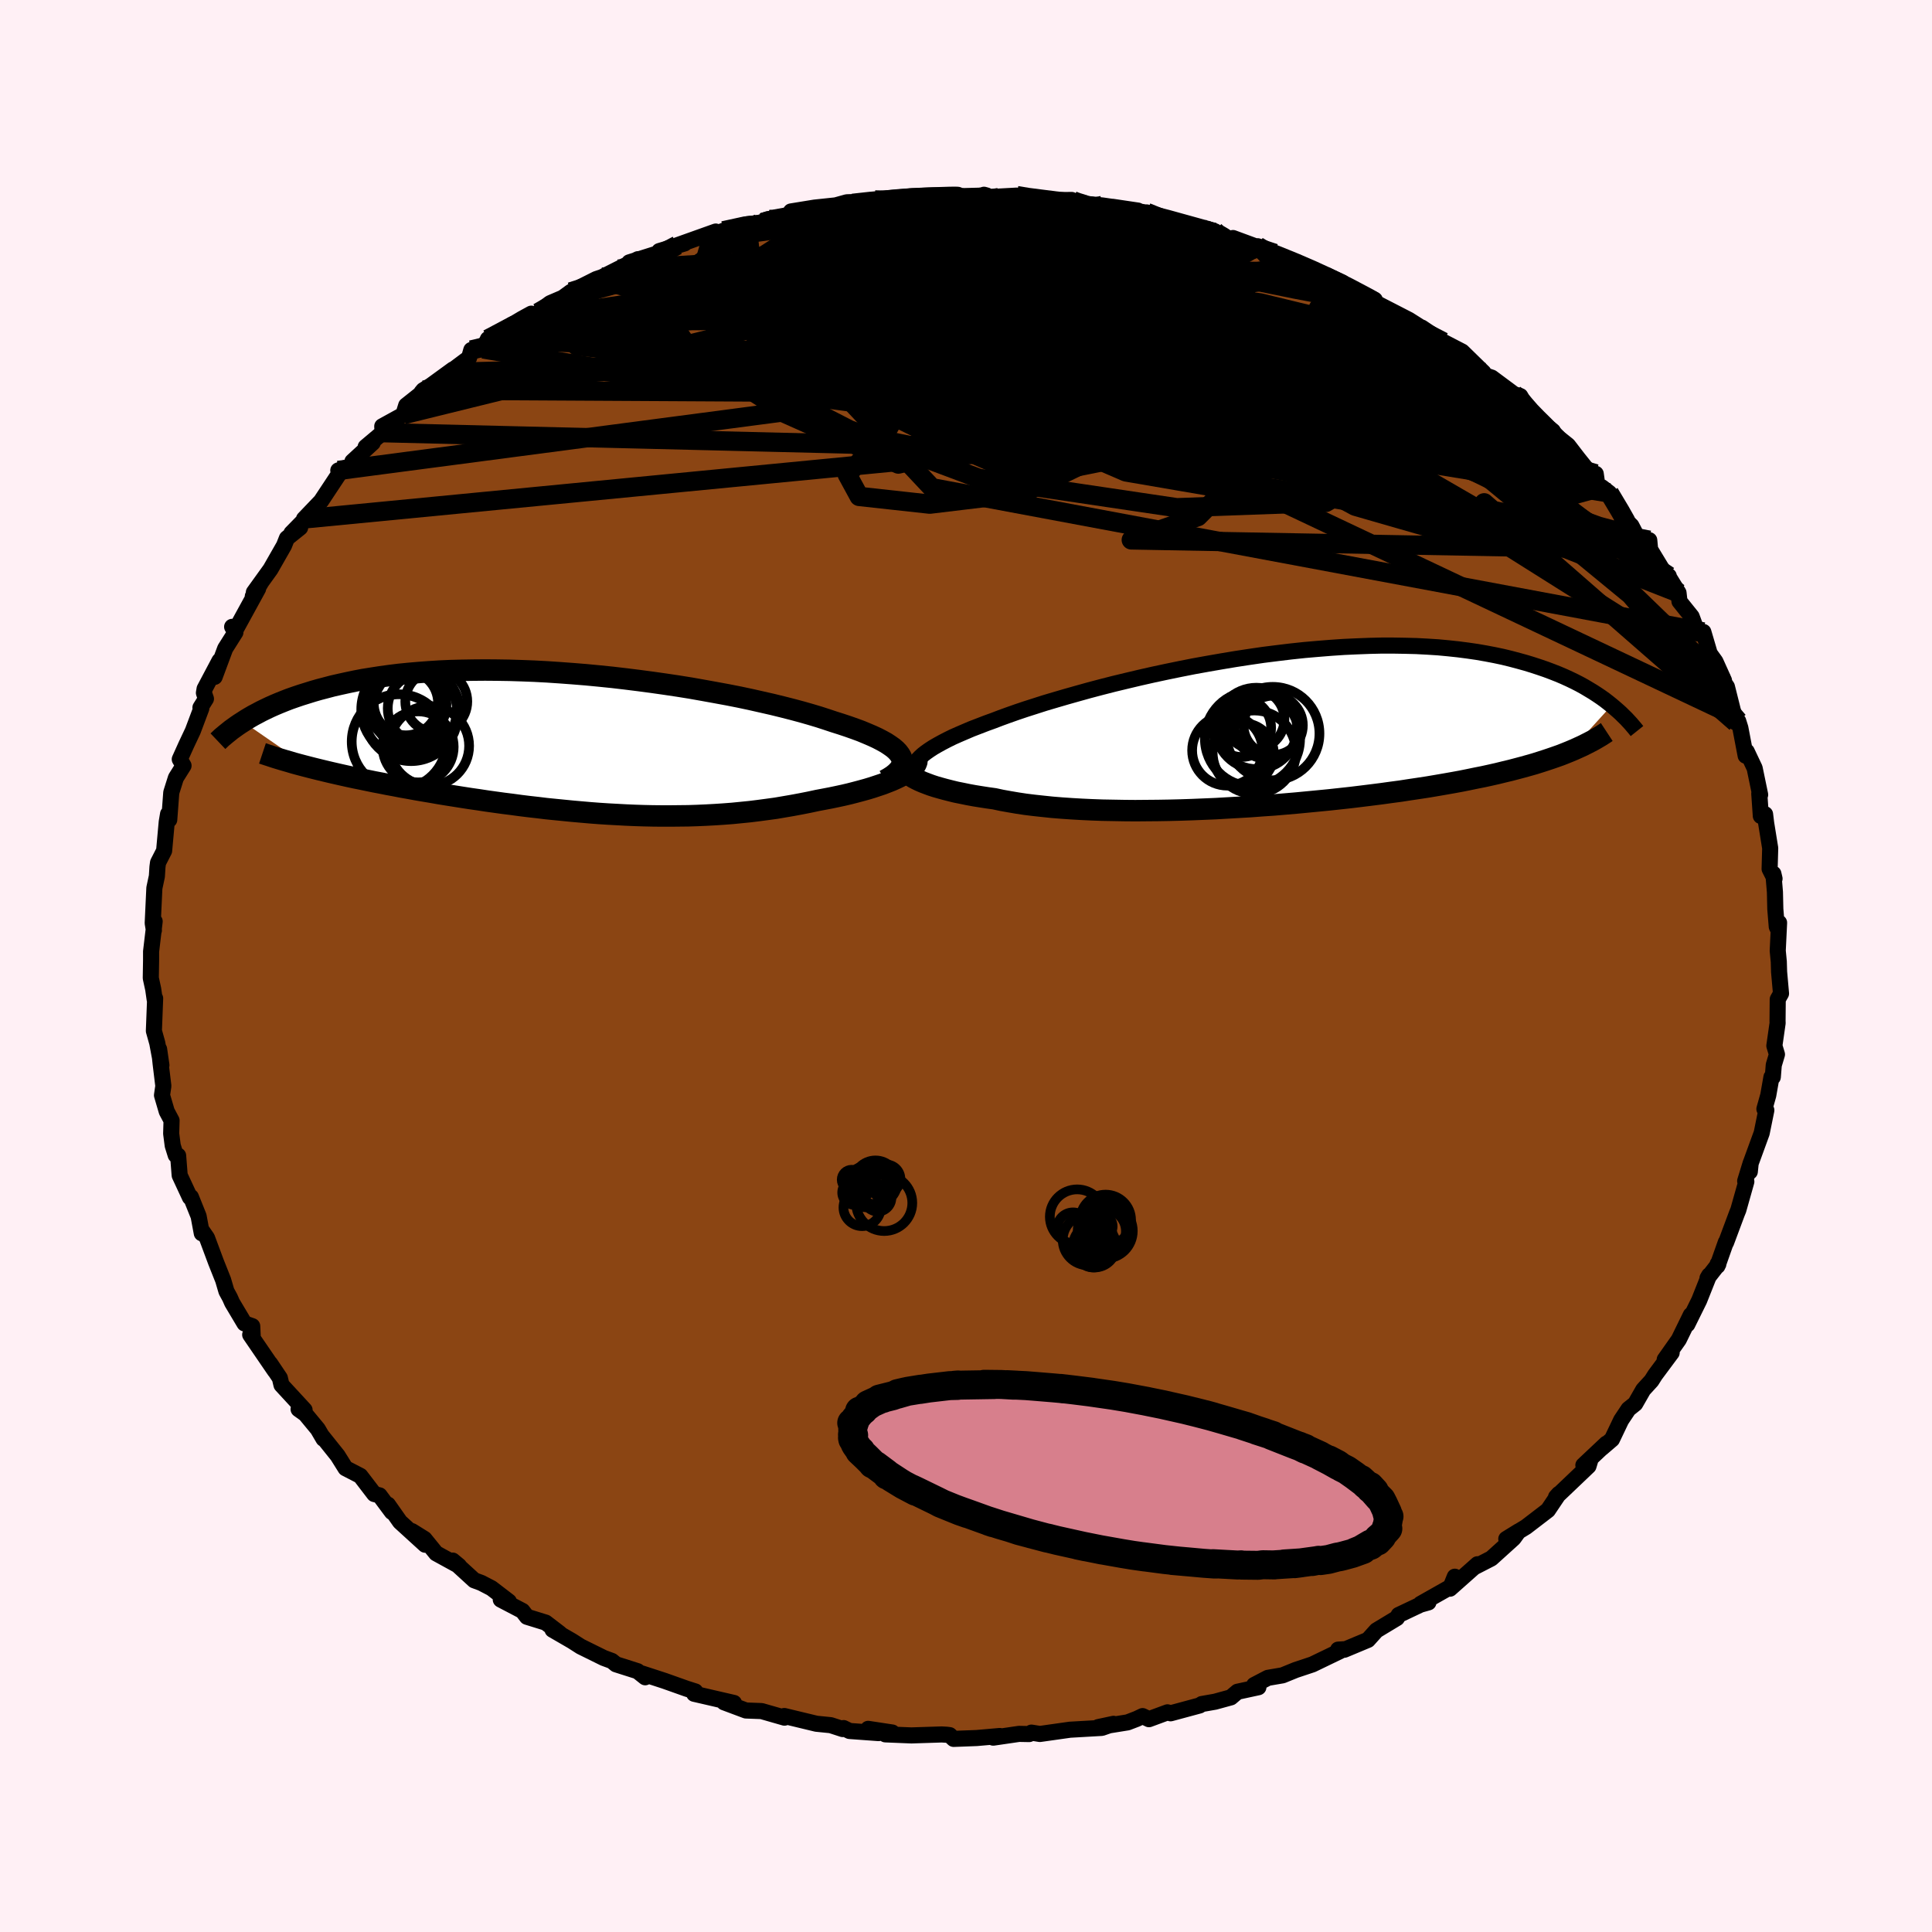 
  <svg viewBox="-100 -100 200 200" xmlns="http://www.w3.org/2000/svg" width="500" height="500" id="face-svg">
    <defs>
      <clipPath id="leftEyeClipPath">
        <polyline points="33.96,1.49 33.82,1.25 33.64,1.01 33.4,0.76 33.12,0.52 32.78,0.28 32.4,0.03 31.97,-0.21 31.49,-0.46 30.97,-0.7 30.41,-0.94 29.81,-1.19 29.16,-1.43 28.48,-1.67 27.76,-1.91 27,-2.15 26.25,-2.4 25.45,-2.66 24.58,-2.92 23.67,-3.18 22.7,-3.44 21.68,-3.7 20.62,-3.96 19.52,-4.21 18.37,-4.47 17.19,-4.72 15.97,-4.96 14.72,-5.19 13.45,-5.42 12.15,-5.65 10.84,-5.86 9.5,-6.06 8.16,-6.25 6.8,-6.43 5.44,-6.6 4.07,-6.76 2.7,-6.9 1.34,-7.03 -0.01,-7.14 -1.36,-7.24 -2.7,-7.33 -4.02,-7.4 -5.32,-7.45 -6.61,-7.49 -7.87,-7.51 -9.11,-7.52 -10.33,-7.51 -11.52,-7.49 -12.68,-7.46 -13.81,-7.41 -14.91,-7.34 -15.98,-7.26 -17.02,-7.17 -18.03,-7.07 -19,-6.95 -19.94,-6.82 -20.84,-6.68 -21.72,-6.54 -22.56,-6.38 -23.37,-6.21 -24.14,-6.04 -24.89,-5.87 -25.61,-5.68 -26.3,-5.5 -26.96,-5.31 -27.6,-5.11 -28.21,-4.92 -28.8,-4.72 -29.37,-4.52 -29.91,-4.31 -30.43,-4.1 -30.93,-3.89 -31.4,-3.68 -31.86,-3.46 -32.29,-3.25 -32.7,-3.03 -33.1,-2.82 -33.48,-2.6 -33.83,-2.39 -34.17,-2.17 -27.36,2.53 -26.81,2.67 -26.24,2.81 -25.66,2.95 -25.07,3.09 -24.46,3.23 -23.84,3.37 -23.21,3.51 -22.56,3.65 -21.91,3.78 -21.24,3.92 -20.56,4.06 -19.87,4.19 -19.17,4.33 -18.46,4.46 -17.74,4.6 -17,4.73 -16.24,4.87 -15.48,5 -14.7,5.13 -13.91,5.27 -13.11,5.4 -12.29,5.53 -11.47,5.66 -10.63,5.79 -9.79,5.91 -8.94,6.04 -8.08,6.16 -7.21,6.28 -6.33,6.39 -5.45,6.51 -4.56,6.62 -3.67,6.72 -2.77,6.83 -1.87,6.92 -0.96,7.01 -0.05,7.1 0.86,7.18 1.78,7.26 2.7,7.33 3.62,7.39 4.54,7.44 5.46,7.49 6.39,7.53 7.31,7.56 8.24,7.58 9.16,7.59 10.08,7.59 11.01,7.58 11.93,7.57 12.85,7.54 13.76,7.5 14.68,7.45 15.59,7.39 16.5,7.32 17.41,7.23 18.31,7.14 19.2,7.03 20.1,6.91 20.98,6.79 21.86,6.64 22.73,6.49 23.59,6.33 24.45,6.16 25.29,5.98 25.98,5.85 26.66,5.72 27.33,5.58 27.98,5.44 28.62,5.29 29.24,5.13 29.84,4.97 30.42,4.81 30.98,4.64 31.52,4.46 32.03,4.29 32.52,4.1 32.98,3.92 33.4,3.73 33.8,3.54" />
      </clipPath>
      <clipPath id="rightEyeClipPath">
        <polyline points="-36.53,3.17 -36.29,2.92 -36.02,2.67 -35.7,2.42 -35.33,2.16 -34.93,1.9 -34.48,1.64 -33.99,1.37 -33.47,1.1 -32.9,0.82 -32.29,0.55 -31.64,0.27 -30.96,-0.02 -30.23,-0.3 -29.48,-0.59 -28.68,-0.88 -27.95,-1.16 -27.15,-1.45 -26.3,-1.75 -25.38,-2.06 -24.41,-2.37 -23.38,-2.7 -22.3,-3.02 -21.17,-3.35 -20,-3.68 -18.78,-4.02 -17.53,-4.35 -16.24,-4.68 -14.91,-5 -13.56,-5.32 -12.19,-5.63 -10.79,-5.93 -9.38,-6.22 -7.96,-6.5 -6.52,-6.76 -5.08,-7.01 -3.64,-7.25 -2.2,-7.47 -0.76,-7.68 0.67,-7.86 2.08,-8.03 3.49,-8.18 4.87,-8.3 6.24,-8.41 7.58,-8.5 8.9,-8.56 10.2,-8.61 11.46,-8.64 12.7,-8.64 13.9,-8.62 15.07,-8.59 16.21,-8.53 17.31,-8.46 18.38,-8.36 19.41,-8.25 20.41,-8.12 21.37,-7.98 22.29,-7.82 23.18,-7.65 24.03,-7.47 24.85,-7.27 25.64,-7.06 26.4,-6.85 27.12,-6.63 27.82,-6.4 28.49,-6.17 29.13,-5.93 29.74,-5.69 30.33,-5.44 30.9,-5.18 31.44,-4.92 31.95,-4.66 32.44,-4.39 32.91,-4.11 33.36,-3.84 33.79,-3.56 34.19,-3.29 34.58,-3.01 34.94,-2.73 35.29,-2.45 30.95,2.32 30.48,2.51 30,2.7 29.49,2.88 28.97,3.06 28.43,3.24 27.87,3.42 27.3,3.6 26.7,3.77 26.09,3.94 25.45,4.11 24.8,4.28 24.13,4.44 23.44,4.61 22.73,4.77 22,4.93 21.24,5.08 20.47,5.24 19.67,5.4 18.85,5.55 18,5.7 17.13,5.85 16.24,6 15.32,6.14 14.38,6.28 13.41,6.43 12.43,6.56 11.42,6.7 10.39,6.83 9.34,6.96 8.27,7.09 7.17,7.21 6.07,7.33 4.94,7.44 3.8,7.55 2.65,7.66 1.48,7.76 0.3,7.86 -0.89,7.94 -2.08,8.03 -3.28,8.1 -4.49,8.17 -5.7,8.24 -6.9,8.29 -8.11,8.34 -9.31,8.38 -10.5,8.41 -11.69,8.43 -12.87,8.44 -14.03,8.45 -15.18,8.44 -16.31,8.42 -17.43,8.4 -18.52,8.36 -19.59,8.31 -20.63,8.25 -21.65,8.18 -22.63,8.1 -23.59,8 -24.51,7.9 -25.4,7.79 -26.26,7.66 -27.08,7.52 -27.86,7.38 -28.6,7.22 -29.32,7.12 -30.03,7.01 -30.71,6.9 -31.36,6.78 -31.99,6.65 -32.59,6.53 -33.16,6.39 -33.71,6.25 -34.22,6.11 -34.71,5.97 -35.17,5.82 -35.6,5.66 -35.99,5.51 -36.36,5.35 -36.69,5.19" />
      </clipPath>
      <filter id="fuzzy">
        <feTurbulence id="turbulence" baseFrequency="0.05" numOctaves="3" type="noise" result="noise" />
        <feDisplacementMap in="SourceGraphic" in2="noise" scale="2" />
      </filter>
      <linearGradient id="rainbowGradient" x1="0%" y1="0%" x2="100%" y2="0%">
        <stop offset="0%" style="stop-color: rgb(185, 55, 55); stop-opacity: 1" />
        <stop offset="50%" style="stop-color: rgb(0, 191, 255); stop-opacity: 1" />
        <stop offset="100%" style="stop-color: rgb(64, 224, 208); stop-opacity: 1" />
      </linearGradient>
    </defs>
    <rect x="-100" y="-100" width="100%" height="100%" fill="rgb(255, 240, 245)" />
    <polyline id="faceContour" points="84.14,-0.44 84.17,0.61 84.37,2.85 84.03,3.45 84.01,5.75 84.02,5.89 83.68,8.26 83.95,9.15 83.62,10.25 83.52,11.5 83.38,11.5 83.05,13.38 82.65,14.8 82.85,14.93 82.37,17.29 81.2,20.5 81.14,21.29 81.23,20.4 80.66,22.26 80.78,22.32 79.95,25.26 79.81,25.6 78.68,28.63 78.66,28.59 77.79,31.05 77.81,30.84 77.88,30.87 76.76,32.31 76.93,32.02 75.9,34.61 74.67,37.1 75.03,36.13 73.79,38.67 72.33,40.74 73.05,40.03 71.34,42.33 70.96,42.93 70.11,43.86 69.28,45.31 68.58,45.87 67.82,47.01 66.87,49 65.82,49.9 66.29,49.44 63.91,51.68 64.66,51.04 64.44,51.77 61.88,54.21 61.08,54.97 61.37,54.65 60.24,56.33 57.97,58.07 55.93,59.31 57.21,58.52 56.68,59.25 54.38,61.33 52.63,62.23 52.95,61.93 50.1,64.46 50.6,63.22 50.19,64.26 47.06,66.03 47.87,65.88 47.05,66.11 44.79,67.18 44.61,67.5 42.49,68.78 41.61,69.76 39.17,70.78 39.13,70.73 38.52,70.77 38.74,70.91 35.86,72.3 34.12,72.88 32.77,73.43 31.25,73.69 29.83,74.43 30.27,74.66 28.1,75.13 27.42,75.71 25.78,76.16 24.41,76.4 24.18,76.55 21.18,77.36 20.86,77.26 18.94,77.97 18.28,77.65 17.67,77.94 16.73,78.3 13.68,78.79 15.27,78.45 14.06,78.87 10.76,79.06 7.65,79.5 6.77,79.36 6.54,79.51 5.49,79.49 2.82,79.88 3.5,79.71 1.1,79.92 -1.28,80.01 -1.69,79.62 -1.99,79.58 -2.52,79.55 -5.65,79.65 -8.35,79.54 -7.63,79.35 -10.13,78.97 -9.05,79.41 -12.06,79.19 -12.67,78.89 -12.77,78.99 -14,78.59 -15.49,78.44 -18.81,77.64 -18.79,77.81 -21.16,77.13 -22.78,77.07 -25.05,76.22 -24.72,76.18 -24.02,76.29 -28.14,75.34 -28.02,75.1 -28.93,74.81 -31.21,74 -33.54,73.24 -33.21,73.63 -34,73 -36.23,72.29 -36.66,71.94 -37.5,71.63 -39.89,70.45 -40.78,69.88 -42.8,68.71 -42.06,69.08 -43.51,67.97 -45.45,67.37 -45.92,66.76 -48.16,65.59 -47.32,65.79 -49.12,64.41 -50.18,63.86 -50.91,63.59 -53.14,61.55 -52.48,62.1 -54.85,60.8 -56.06,59.31 -57.36,58.5 -55.99,59.91 -58.59,57.54 -59.84,55.76 -59.43,56.52 -60.71,54.8 -61.26,54.66 -62.7,52.78 -64.23,51.99 -65.05,50.68 -66.69,48.63 -66.51,48.95 -67.1,47.94 -68.39,46.38 -69.09,45.88 -68.47,45.96 -70.86,43.37 -71.03,42.65 -72.03,41.16 -71.55,41.9 -74.1,38.17 -73.84,38.34 -73.89,37.28 -74.69,37 -75.97,34.85 -76.2,34.33 -76.56,33.67 -76.9,32.51 -77.64,30.65 -78.57,28.15 -79.04,27.47 -79.11,27.67 -79.44,25.9 -80.24,23.91 -80.34,23.95 -81.4,21.67 -81.56,19.63 -81.81,19.58 -82.12,18.59 -82.28,17.35 -82.24,15.99 -82.74,15.05 -83.23,13.38 -83.09,12.42 -83.37,10.12 -83.53,8.61 -83.29,10.27 -83.72,7.97 -84.07,6.72 -83.94,3.35 -83.99,3.45 -84.14,2.4 -84.39,1.25 -84.36,-0.6 -84.36,-1.5 -83.99,-4.62 -84.16,-4.71 -84.07,-3.69 -84.19,-4.44 -84.02,-8.07 -83.76,-9.29 -83.7,-10.25 -83.64,-10.7 -83.01,-11.93 -82.74,-14.91 -82.6,-15.74 -82.48,-15.14 -82.27,-17.96 -81.79,-19.48 -81,-20.74 -81.39,-21.4 -80.71,-22.91 -80.04,-24.33 -79.16,-26.67 -79.25,-26.75 -78.68,-27.66 -78.89,-28.27 -78.82,-28.69 -77.28,-31.6 -77.78,-29.93 -76.69,-32.86 -75.63,-34.54 -75.97,-35.11 -75.51,-34.99 -73.28,-39.06 -73.83,-38.27 -73,-39.66 -73.72,-38.68 -72,-41.07 -70.6,-43.52 -70.3,-44.28 -68.93,-45.38 -69.83,-44.81 -68.44,-46.23 -68.53,-46.28 -66.77,-48.12 -64.87,-50.99 -64.98,-51.3 -63.49,-51.82 -63.52,-52.23 -61.41,-54.17 -62.15,-53.73 -60.39,-55.21 -60.43,-55.87 -58.25,-57.07 -57.95,-58.03 -55.23,-60.19 -56.18,-59.61 -56.37,-59.38 -53.1,-61.76 -53.46,-61.45 -51.44,-62.96 -51.21,-63.77 -49.98,-63.88 -49.49,-64.9 -45.95,-67.01 -45,-67.53 -45.61,-66.92 -44.28,-67.64 -43.06,-68.61 -41.73,-69.18 -40.91,-69.78 -38.27,-71.11 -37.67,-71.31 -36.03,-72.14 -33.96,-73.17 -34.61,-72.36 -34.86,-72.84 -31.79,-73.81 -31.75,-74.01 -29.13,-74.8 -29.89,-74.61 -25.91,-76.03 -26.39,-75.59 -25.11,-76.11 -22.68,-76.79 -21.04,-76.96 -20.35,-77.27 -21.33,-76.95 -18.19,-77.74 -18.12,-78.11 -15.66,-78.51 -13.48,-78.74 -12.33,-79.06 -10.2,-79.13 -11.72,-78.95 -9.42,-79.3 -9.35,-79.03 -5.92,-79.66 -5.41,-79.66 -4.73,-79.47 -1.77,-79.78 -0.82,-79.67 -0.25,-79.7 2.15,-79.76 1.86,-79.84 2.29,-79.59 5.25,-79.75 6.21,-79.62 7.09,-79.27 10.94,-79.3 10.71,-79.29 12.25,-78.91 12.16,-78.92 14.12,-78.73 17.8,-78.2 15.18,-78.59 19.09,-77.91 18.7,-78.01 18.77,-77.89 22.95,-76.75 25.1,-76.25 25.76,-76.06 25.73,-75.94 27.12,-75.18 27.64,-75.36 31.95,-73.77 30.19,-74.51 30.17,-74.32 32.29,-73.55 34.76,-72.63 35.4,-72.29 38.05,-71.1 38.95,-70.76 37.4,-71.48 39.61,-70.03 42.32,-68.96 41.54,-69.22 42.78,-68.47 45.85,-66.89 46.97,-66.18 48.56,-65.16 47.18,-66.09 50.5,-63.77 49.41,-64.61 51.36,-63.6 53.57,-61.44 53.44,-61.24 54.42,-60.91 56.75,-59.18 57.38,-59 57.99,-57.79 57.21,-58.2 60.75,-55.38 59.42,-56.23 60.18,-55.61 62.32,-53.9 63.35,-52.56 64.57,-51.04 65.19,-50.95 65.38,-49.62 65.81,-49.57 66.59,-48.97 68.22,-46.22 68.88,-45.58 69.54,-44.31 70.73,-44.08 70.82,-43.12 72.27,-40.73 72.75,-40.37 72.67,-40.4 73.76,-38.63 73.86,-37.74 75.12,-36.17 75.76,-34.42 76.33,-34.58 76.99,-32.34 77.58,-31.52 78.47,-29.55 78.39,-29.45 78.77,-28.91 79.7,-25.2 79.5,-25.93 79.94,-25.35 80.16,-24.65 80.71,-21.77 80.82,-22.21 81.64,-20.48 82.21,-17.73 82.12,-17.85 82.28,-15.53 82.72,-15.71 82.83,-14.8 83.25,-12.2 83.19,-10.05 83.7,-9.04 83.58,-9.55 83.74,-7.65 83.78,-5.9 83.93,-4.07 84,-3.92 84.17,-4.48 84.03,-1.58 84.14,-0.44 84.17,0.61" fill="rgb(139, 69, 19)" stroke="black" stroke-width="1.667" stroke-linejoin="round" filter="url(#fuzzy)" />
    <g transform="translate(31.55 -24.53)">
      <polyline id="rightCountour" points="-36.53,3.17 -36.29,2.92 -36.02,2.67 -35.7,2.42 -35.33,2.16 -34.93,1.9 -34.48,1.64 -33.99,1.37 -33.47,1.1 -32.9,0.82 -32.29,0.55 -31.64,0.27 -30.96,-0.02 -30.23,-0.3 -29.48,-0.59 -28.68,-0.88 -27.95,-1.16 -27.15,-1.45 -26.3,-1.75 -25.38,-2.06 -24.41,-2.37 -23.38,-2.7 -22.3,-3.02 -21.17,-3.35 -20,-3.68 -18.78,-4.02 -17.53,-4.35 -16.24,-4.68 -14.91,-5 -13.56,-5.32 -12.19,-5.63 -10.79,-5.93 -9.38,-6.22 -7.96,-6.5 -6.52,-6.76 -5.08,-7.01 -3.64,-7.25 -2.2,-7.47 -0.76,-7.68 0.67,-7.86 2.08,-8.03 3.49,-8.18 4.87,-8.3 6.24,-8.41 7.58,-8.5 8.9,-8.56 10.2,-8.61 11.46,-8.64 12.7,-8.64 13.9,-8.62 15.07,-8.59 16.21,-8.53 17.31,-8.46 18.38,-8.36 19.41,-8.25 20.41,-8.12 21.37,-7.98 22.29,-7.82 23.18,-7.65 24.03,-7.47 24.85,-7.27 25.64,-7.06 26.4,-6.85 27.12,-6.63 27.82,-6.4 28.49,-6.17 29.13,-5.93 29.74,-5.69 30.33,-5.44 30.9,-5.18 31.44,-4.92 31.95,-4.66 32.44,-4.39 32.91,-4.11 33.36,-3.84 33.79,-3.56 34.19,-3.29 34.58,-3.01 34.94,-2.73 35.29,-2.45 30.95,2.32 30.48,2.51 30,2.7 29.49,2.88 28.97,3.06 28.43,3.24 27.87,3.42 27.3,3.6 26.7,3.77 26.09,3.94 25.45,4.11 24.8,4.28 24.13,4.44 23.44,4.61 22.73,4.77 22,4.93 21.24,5.08 20.47,5.24 19.67,5.4 18.85,5.55 18,5.7 17.13,5.85 16.24,6 15.32,6.14 14.38,6.28 13.41,6.43 12.43,6.56 11.42,6.7 10.39,6.83 9.34,6.96 8.27,7.09 7.17,7.21 6.07,7.33 4.94,7.44 3.8,7.55 2.65,7.66 1.48,7.76 0.3,7.86 -0.89,7.94 -2.08,8.03 -3.28,8.1 -4.49,8.17 -5.7,8.24 -6.9,8.29 -8.11,8.34 -9.31,8.38 -10.5,8.41 -11.69,8.43 -12.87,8.44 -14.03,8.45 -15.18,8.44 -16.31,8.42 -17.43,8.4 -18.52,8.36 -19.59,8.31 -20.63,8.25 -21.65,8.18 -22.63,8.1 -23.59,8 -24.51,7.9 -25.4,7.79 -26.26,7.66 -27.08,7.52 -27.86,7.38 -28.6,7.22 -29.32,7.12 -30.03,7.01 -30.71,6.9 -31.36,6.78 -31.99,6.65 -32.59,6.53 -33.16,6.39 -33.71,6.25 -34.22,6.11 -34.71,5.97 -35.17,5.82 -35.6,5.66 -35.99,5.51 -36.36,5.35 -36.69,5.19" fill="white" stroke="white" stroke-width="0" stroke-linejoin="round" filter="url(#fuzzy)" />
    </g>
    <g transform="translate(-40.67 -23.12)">
      <polyline id="leftCountour" points="33.96,1.49 33.82,1.25 33.64,1.01 33.4,0.76 33.12,0.52 32.78,0.28 32.4,0.03 31.97,-0.21 31.49,-0.46 30.97,-0.7 30.41,-0.94 29.81,-1.19 29.16,-1.43 28.48,-1.67 27.76,-1.91 27,-2.15 26.25,-2.4 25.45,-2.66 24.58,-2.92 23.67,-3.18 22.7,-3.44 21.68,-3.7 20.62,-3.96 19.52,-4.21 18.37,-4.47 17.19,-4.72 15.97,-4.96 14.72,-5.19 13.45,-5.42 12.15,-5.65 10.84,-5.86 9.5,-6.06 8.16,-6.25 6.8,-6.43 5.44,-6.6 4.07,-6.76 2.7,-6.9 1.34,-7.03 -0.01,-7.14 -1.36,-7.24 -2.7,-7.33 -4.02,-7.4 -5.32,-7.45 -6.61,-7.49 -7.87,-7.51 -9.11,-7.52 -10.33,-7.51 -11.52,-7.49 -12.68,-7.46 -13.81,-7.41 -14.91,-7.34 -15.98,-7.26 -17.02,-7.17 -18.03,-7.07 -19,-6.95 -19.94,-6.82 -20.84,-6.68 -21.72,-6.54 -22.56,-6.38 -23.37,-6.21 -24.14,-6.04 -24.89,-5.87 -25.61,-5.68 -26.3,-5.5 -26.96,-5.31 -27.6,-5.11 -28.21,-4.92 -28.8,-4.72 -29.37,-4.52 -29.91,-4.31 -30.43,-4.1 -30.93,-3.89 -31.4,-3.68 -31.86,-3.46 -32.29,-3.25 -32.7,-3.03 -33.1,-2.82 -33.48,-2.6 -33.83,-2.39 -34.17,-2.17 -27.36,2.53 -26.81,2.67 -26.24,2.81 -25.66,2.95 -25.07,3.09 -24.46,3.23 -23.84,3.37 -23.21,3.51 -22.56,3.65 -21.91,3.78 -21.24,3.92 -20.56,4.06 -19.87,4.19 -19.17,4.33 -18.46,4.46 -17.74,4.6 -17,4.73 -16.24,4.87 -15.48,5 -14.7,5.13 -13.91,5.27 -13.11,5.4 -12.29,5.53 -11.47,5.66 -10.63,5.79 -9.79,5.91 -8.94,6.04 -8.08,6.16 -7.21,6.28 -6.33,6.39 -5.45,6.51 -4.56,6.62 -3.67,6.72 -2.77,6.83 -1.87,6.92 -0.96,7.01 -0.05,7.1 0.86,7.18 1.78,7.26 2.7,7.33 3.62,7.39 4.54,7.44 5.46,7.49 6.39,7.53 7.31,7.56 8.24,7.58 9.16,7.59 10.08,7.59 11.01,7.58 11.93,7.57 12.85,7.54 13.76,7.5 14.68,7.45 15.59,7.39 16.5,7.32 17.41,7.23 18.31,7.14 19.2,7.03 20.1,6.91 20.98,6.79 21.86,6.64 22.73,6.49 23.59,6.33 24.45,6.16 25.29,5.98 25.98,5.85 26.66,5.72 27.33,5.58 27.98,5.44 28.62,5.29 29.24,5.13 29.84,4.97 30.42,4.81 30.98,4.64 31.52,4.46 32.03,4.29 32.52,4.1 32.98,3.92 33.4,3.73 33.8,3.54" fill="white" stroke="white" stroke-width="0" stroke-linejoin="round" filter="url(#fuzzy)" />
    </g>
    <g transform="translate(31.55 -24.53)">
      <polyline id="rightUpper" points="-36.64,5.55 -36.8,5.31 -36.93,5.08 -37.02,4.84 -37.07,4.61 -37.08,4.37 -37.05,4.13 -36.99,3.9 -36.88,3.66 -36.72,3.41 -36.53,3.17 -36.29,2.92 -36.02,2.67 -35.7,2.42 -35.33,2.16 -34.93,1.9 -34.48,1.64 -33.99,1.37 -33.47,1.1 -32.9,0.82 -32.29,0.55 -31.64,0.27 -30.96,-0.02 -30.23,-0.3 -29.48,-0.59 -28.68,-0.88 -27.95,-1.16 -27.15,-1.45 -26.3,-1.75 -25.38,-2.06 -24.41,-2.37 -23.38,-2.7 -22.3,-3.02 -21.17,-3.35 -20,-3.68 -18.78,-4.02 -17.53,-4.35 -16.24,-4.68 -14.91,-5 -13.56,-5.32 -12.19,-5.63 -10.79,-5.93 -9.38,-6.22 -7.96,-6.5 -6.52,-6.76 -5.08,-7.01 -3.64,-7.25 -2.2,-7.47 -0.76,-7.68 0.67,-7.86 2.08,-8.03 3.49,-8.18 4.87,-8.3 6.24,-8.41 7.58,-8.5 8.9,-8.56 10.2,-8.61 11.46,-8.64 12.7,-8.64 13.9,-8.62 15.07,-8.59 16.21,-8.53 17.31,-8.46 18.38,-8.36 19.41,-8.25 20.41,-8.12 21.37,-7.98 22.29,-7.82 23.18,-7.65 24.03,-7.47 24.85,-7.27 25.64,-7.06 26.4,-6.85 27.12,-6.63 27.82,-6.4 28.49,-6.17 29.13,-5.93 29.74,-5.69 30.33,-5.44 30.9,-5.18 31.44,-4.92 31.95,-4.66 32.44,-4.39 32.91,-4.11 33.36,-3.84 33.79,-3.56 34.19,-3.29 34.58,-3.01 34.94,-2.73 35.29,-2.45 35.62,-2.17 35.93,-1.9 36.23,-1.63 36.51,-1.35 36.78,-1.09 37.03,-0.82 37.27,-0.56 37.49,-0.3 37.71,-0.04 37.91,0.21" fill="none" stroke="black" stroke-width="1.667" stroke-linejoin="round" filter="url(#fuzzy)" />
      <polyline id="rightLower" points="-38.17,3.6 -38.17,3.75 -38.15,3.9 -38.08,4.05 -37.98,4.21 -37.85,4.37 -37.69,4.54 -37.49,4.7 -37.25,4.86 -36.99,5.03 -36.69,5.19 -36.36,5.35 -35.99,5.51 -35.6,5.66 -35.17,5.82 -34.71,5.97 -34.22,6.11 -33.71,6.25 -33.16,6.39 -32.59,6.53 -31.99,6.65 -31.36,6.78 -30.71,6.9 -30.03,7.01 -29.32,7.12 -28.6,7.22 -27.86,7.38 -27.08,7.52 -26.26,7.66 -25.4,7.79 -24.51,7.9 -23.59,8 -22.63,8.1 -21.65,8.18 -20.63,8.25 -19.59,8.31 -18.52,8.36 -17.43,8.4 -16.31,8.42 -15.18,8.44 -14.03,8.45 -12.87,8.44 -11.69,8.43 -10.5,8.41 -9.31,8.38 -8.11,8.34 -6.9,8.29 -5.7,8.24 -4.49,8.17 -3.28,8.1 -2.08,8.03 -0.89,7.94 0.3,7.86 1.48,7.76 2.65,7.66 3.8,7.55 4.94,7.44 6.07,7.33 7.17,7.21 8.27,7.09 9.34,6.96 10.39,6.83 11.42,6.7 12.43,6.56 13.41,6.43 14.38,6.28 15.32,6.14 16.24,6 17.13,5.85 18,5.7 18.85,5.55 19.67,5.4 20.47,5.24 21.24,5.08 22,4.93 22.73,4.77 23.44,4.61 24.13,4.44 24.8,4.28 25.45,4.11 26.09,3.94 26.7,3.77 27.3,3.6 27.87,3.42 28.43,3.24 28.97,3.06 29.49,2.88 30,2.7 30.48,2.51 30.95,2.32 31.4,2.13 31.84,1.93 32.26,1.74 32.66,1.54 33.05,1.34 33.43,1.14 33.79,0.93 34.13,0.73 34.46,0.52 34.78,0.31" fill="none" stroke="black" stroke-width="2.222" stroke-linejoin="round" filter="url(#fuzzy)" />
      <circle r="3.646" cx="-4.494" cy="2.213" stroke="black" fill="none" stroke-width="1.0" filter="url(#fuzzy)" clip-path="url(#rightEyeClipPath)" /><circle r="3.47" cx="-0.304" cy="-0.367" stroke="black" fill="none" stroke-width="1.0" filter="url(#fuzzy)" clip-path="url(#rightEyeClipPath)" /><circle r="4.926" cx="-1.894" cy="1.008" stroke="black" fill="none" stroke-width="1.0" filter="url(#fuzzy)" clip-path="url(#rightEyeClipPath)" /><circle r="3.07" cx="0.251" cy="-0.387" stroke="black" fill="none" stroke-width="1.0" filter="url(#fuzzy)" clip-path="url(#rightEyeClipPath)" /><circle r="4.212" cx="-1.484" cy="-0.067" stroke="black" fill="none" stroke-width="1.0" filter="url(#fuzzy)" clip-path="url(#rightEyeClipPath)" /><circle r="3.19" cx="-2.869" cy="2.588" stroke="black" fill="none" stroke-width="1.0" filter="url(#fuzzy)" clip-path="url(#rightEyeClipPath)" /><circle r="4.834" cx="0.206" cy="0.468" stroke="black" fill="none" stroke-width="1.0" filter="url(#fuzzy)" clip-path="url(#rightEyeClipPath)" /><circle r="4.314" cx="-1.704" cy="2.393" stroke="black" fill="none" stroke-width="1.0" filter="url(#fuzzy)" clip-path="url(#rightEyeClipPath)" /><circle r="3.102" cx="-1.689" cy="-1.012" stroke="black" fill="none" stroke-width="1.0" filter="url(#fuzzy)" clip-path="url(#rightEyeClipPath)" /><circle r="3.03" cx="-2.994" cy="-0.137" stroke="black" fill="none" stroke-width="1.0" filter="url(#fuzzy)" clip-path="url(#rightEyeClipPath)" />
      </g>
    <g transform="translate(-40.67 -23.12)">
      <polyline id="leftUpper" points="32.28,3.9 32.7,3.66 33.07,3.42 33.37,3.18 33.62,2.94 33.82,2.7 33.96,2.46 34.04,2.22 34.06,1.98 34.04,1.73 33.96,1.49 33.82,1.25 33.64,1.01 33.4,0.76 33.12,0.52 32.78,0.28 32.4,0.03 31.97,-0.21 31.49,-0.46 30.97,-0.7 30.41,-0.94 29.81,-1.19 29.16,-1.43 28.48,-1.67 27.76,-1.91 27,-2.15 26.25,-2.4 25.45,-2.66 24.58,-2.92 23.67,-3.18 22.7,-3.44 21.68,-3.7 20.62,-3.96 19.52,-4.21 18.37,-4.47 17.19,-4.72 15.97,-4.96 14.72,-5.19 13.45,-5.42 12.15,-5.65 10.84,-5.86 9.5,-6.06 8.16,-6.25 6.8,-6.43 5.44,-6.6 4.07,-6.76 2.7,-6.9 1.34,-7.03 -0.01,-7.14 -1.36,-7.24 -2.7,-7.33 -4.02,-7.4 -5.32,-7.45 -6.61,-7.49 -7.87,-7.51 -9.11,-7.52 -10.33,-7.51 -11.52,-7.49 -12.68,-7.46 -13.81,-7.41 -14.91,-7.34 -15.98,-7.26 -17.02,-7.17 -18.03,-7.07 -19,-6.95 -19.94,-6.82 -20.84,-6.68 -21.72,-6.54 -22.56,-6.38 -23.37,-6.21 -24.14,-6.04 -24.89,-5.87 -25.61,-5.68 -26.3,-5.5 -26.96,-5.31 -27.6,-5.11 -28.21,-4.92 -28.8,-4.72 -29.37,-4.52 -29.91,-4.31 -30.43,-4.1 -30.93,-3.89 -31.4,-3.68 -31.86,-3.46 -32.29,-3.25 -32.7,-3.03 -33.1,-2.82 -33.48,-2.6 -33.83,-2.39 -34.17,-2.17 -34.5,-1.96 -34.81,-1.75 -35.1,-1.54 -35.38,-1.34 -35.64,-1.13 -35.89,-0.93 -36.13,-0.73 -36.36,-0.54 -36.57,-0.34 -36.77,-0.15" fill="none" stroke="black" stroke-width="2.222" stroke-linejoin="round" filter="url(#fuzzy)" />
      <polyline id="leftLower" points="35.54,1.62 35.59,1.81 35.58,1.99 35.51,2.18 35.4,2.38 35.24,2.57 35.03,2.76 34.78,2.96 34.49,3.15 34.16,3.35 33.8,3.54 33.4,3.73 32.98,3.92 32.52,4.1 32.03,4.29 31.52,4.46 30.98,4.64 30.42,4.81 29.84,4.97 29.24,5.13 28.62,5.29 27.98,5.44 27.33,5.58 26.66,5.72 25.98,5.85 25.29,5.98 24.45,6.16 23.59,6.33 22.73,6.49 21.86,6.64 20.98,6.79 20.1,6.91 19.2,7.03 18.31,7.14 17.41,7.23 16.5,7.32 15.59,7.39 14.68,7.45 13.76,7.5 12.85,7.54 11.93,7.57 11.01,7.58 10.08,7.59 9.16,7.59 8.24,7.58 7.31,7.56 6.39,7.53 5.46,7.49 4.54,7.44 3.62,7.39 2.7,7.33 1.78,7.26 0.86,7.18 -0.05,7.1 -0.96,7.01 -1.87,6.92 -2.77,6.83 -3.67,6.72 -4.56,6.62 -5.45,6.51 -6.33,6.39 -7.21,6.28 -8.08,6.16 -8.94,6.04 -9.79,5.91 -10.63,5.79 -11.47,5.66 -12.29,5.53 -13.11,5.4 -13.91,5.27 -14.7,5.13 -15.48,5 -16.24,4.87 -17,4.73 -17.74,4.6 -18.46,4.46 -19.17,4.33 -19.87,4.19 -20.56,4.06 -21.24,3.92 -21.91,3.78 -22.56,3.65 -23.21,3.51 -23.84,3.37 -24.46,3.23 -25.07,3.09 -25.66,2.95 -26.24,2.81 -26.81,2.67 -27.36,2.53 -27.9,2.39 -28.43,2.25 -28.94,2.11 -29.44,1.96 -29.93,1.82 -30.4,1.68 -30.86,1.54 -31.31,1.39 -31.74,1.25 -32.16,1.11" fill="none" stroke="black" stroke-width="2.222" stroke-linejoin="round" filter="url(#fuzzy)" />
      <circle r="3.676" cx="-16.04" cy="0.437" stroke="black" fill="none" stroke-width="1.0" filter="url(#fuzzy)" clip-path="url(#leftEyeClipPath)" /><circle r="4.42" cx="-16.295" cy="-3.498" stroke="black" fill="none" stroke-width="1.0" filter="url(#fuzzy)" clip-path="url(#leftEyeClipPath)" /><circle r="4.076" cx="-17.19" cy="-4.008" stroke="black" fill="none" stroke-width="1.0" filter="url(#fuzzy)" clip-path="url(#leftEyeClipPath)" /><circle r="4.844" cx="-16.775" cy="-2.933" stroke="black" fill="none" stroke-width="1.0" filter="url(#fuzzy)" clip-path="url(#leftEyeClipPath)" /><circle r="4.118" cx="-14.885" cy="0.332" stroke="black" fill="none" stroke-width="1.0" filter="url(#fuzzy)" clip-path="url(#leftEyeClipPath)" /><circle r="3.21" cx="-14.165" cy="-4.263" stroke="black" fill="none" stroke-width="1.0" filter="url(#fuzzy)" clip-path="url(#leftEyeClipPath)" /><circle r="3.332" cx="-17.31" cy="-4.093" stroke="black" fill="none" stroke-width="1.0" filter="url(#fuzzy)" clip-path="url(#leftEyeClipPath)" /><circle r="3.7" cx="-15.49" cy="-3.548" stroke="black" fill="none" stroke-width="1.0" filter="url(#fuzzy)" clip-path="url(#leftEyeClipPath)" /><circle r="4.948" cx="-16.985" cy="-3.438" stroke="black" fill="none" stroke-width="1.0" filter="url(#fuzzy)" clip-path="url(#leftEyeClipPath)" /><circle r="4.9" cx="-18.02" cy="-0.108" stroke="black" fill="none" stroke-width="1.0" filter="url(#fuzzy)" clip-path="url(#leftEyeClipPath)" />
    </g>
    <g id="hairs">
      <polyline points="-49.49,-64.9 -46.85,-66.3 -44.99,-66.91 -43.1,-67.26 -40.82,-67.63 -38.07,-68.06 -34.88,-68.54 -31.33,-69.04 -27.48,-69.5 -23.43,-69.9 -19.23,-70.22 -14.93,-70.46 -10.56,-70.65 -6.11,-70.82 -1.57,-71 3.05,-71.2 7.75,-71.41 12.5,-71.62 17.28,-71.78 22.12,-71.89 27.01,-71.9 31.72,-71.91" fill="none" stroke="rgb(0, 0, 0)" stroke-width="2" stroke-linejoin="round" filter="url(#fuzzy)" /><polyline points="-20.35,-77.27 -19.99,-77.28 -18.38,-77.57 -16.23,-77.87 -13.78,-78.12 -11.21,-78.29 -8.65,-78.39 -6.17,-78.43 -3.75,-78.44 -1.35,-78.45 1.01,-78.47 3.3,-78.53 5.46,-78.59 7.49,-78.66 9.34,-78.7 10.96,-78.72 12.18,-78.74 12.67,-78.8" fill="none" stroke="rgb(0, 0, 0)" stroke-width="2" stroke-linejoin="round" filter="url(#fuzzy)" /><polyline points="-21.04,-76.96 -20.47,-77.14 -19.34,-77.34 -17.54,-77.64 -15.26,-77.98 -12.74,-78.3 -10.17,-78.58 -7.72,-78.8 -5.47,-78.96 -3.46,-79.1 -1.71,-79.22 -0.22,-79.34 0.94,-79.48 1.66,-79.6 1.83,-79.69" fill="none" stroke="rgb(0, 0, 0)" stroke-width="2" stroke-linejoin="round" filter="url(#fuzzy)" /><polyline points="30.17,-74.32 32.22,-73.55 34.16,-72.76 35.89,-72.01 37.37,-71.33 38.59,-70.74 39.61,-70.23 40.48,-69.77 41.2,-69.39 41.74,-69.1 42.04,-68.93 42.06,-68.91 41.72,-69.08 40.93,-69.48 39.53,-70.19 37.39,-71.26" fill="none" stroke="rgb(0, 0, 0)" stroke-width="2" stroke-linejoin="round" filter="url(#fuzzy)" /><polyline points="-20.35,-77.27 -19.99,-77.25 -18.38,-77.44 -16.24,-77.59 -13.79,-77.63 -11.2,-77.54 -8.55,-77.33 -5.86,-77.01 -3.1,-76.62 -0.22,-76.16 2.83,-75.67 6.01,-75.15 9.29,-74.61 12.61,-74.06 15.91,-73.5 19.15,-72.94 22.3,-72.38 25.36,-71.82 28.34,-71.24 31.24,-70.65 34.04,-70.08 36.62,-69.59 38.76,-69.28 40.32,-69.2" fill="none" stroke="rgb(0, 0, 0)" stroke-width="2" stroke-linejoin="round" filter="url(#fuzzy)" /><polyline points="5.25,-79.75 6.4,-79.56 8.04,-79.35 9.78,-79.13 11.44,-78.9 13.03,-78.64 14.59,-78.36 16.14,-78.08 17.62,-77.8 19.02,-77.53 20.34,-77.26 21.57,-76.98 22.71,-76.71 23.7,-76.46 24.48,-76.26 24.95,-76.14 25.02,-76.13 24.64,-76.23 23.78,-76.47 22.48,-76.83 20.82,-77.29 18.72,-77.83" fill="none" stroke="rgb(0, 0, 0)" stroke-width="2" stroke-linejoin="round" filter="url(#fuzzy)" /><polyline points="-25.11,-76.11 -22.99,-76.57 -21.22,-76.78 -19.51,-76.89 -17.57,-76.98 -15.27,-77.08 -12.63,-77.17 -9.75,-77.24 -6.74,-77.24 -3.71,-77.18 -0.72,-77.07 2.21,-76.92 5.1,-76.77 7.95,-76.62 10.74,-76.5 13.47,-76.39 16.13,-76.27 18.7,-76.11 21.07,-75.95 23.02,-75.84 24.52,-75.81" fill="none" stroke="rgb(0, 0, 0)" stroke-width="2" stroke-linejoin="round" filter="url(#fuzzy)" /><polyline points="25.76,-76.06 26.05,-75.8 26.63,-75.46 27.1,-75.12 27.16,-74.84 26.71,-74.61 25.83,-74.37 24.59,-74.11 22.96,-73.84 20.83,-73.59 18.04,-73.4 14.5,-73.28 10.17,-73.22 5.08,-73.2 -0.76,-73.2 -7.39,-73.24 -14.83,-73.32 -23.05,-73.47" fill="none" stroke="rgb(0, 0, 0)" stroke-width="2" stroke-linejoin="round" filter="url(#fuzzy)" /><polyline points="59.42,-56.23 60.37,-55.38 61.2,-54.4 61.56,-53.62 61.34,-53.15 60.53,-53 59.2,-53.12 57.41,-53.45 55.18,-53.95 52.47,-54.65 49.22,-55.6 45.34,-56.84 40.79,-58.4 35.5,-60.3 29.46,-62.52 22.65,-65.08 15.05,-68 6.77,-71.29 -1.92,-74.96" fill="none" stroke="rgb(0, 0, 0)" stroke-width="2" stroke-linejoin="round" filter="url(#fuzzy)" /><polyline points="-9.42,-79.3 -8.48,-79.28 -7.02,-79.42 -5.66,-79.52 -4.43,-79.58 -3.35,-79.61 -2.48,-79.61 -1.87,-79.6 -1.57,-79.55 -1.58,-79.45 -1.87,-79.31 -2.45,-79.1 -3.31,-78.85 -4.5,-78.56 -6.12,-78.23 -8.27,-77.86 -11.06,-77.43 -14.51,-76.94 -18.54,-76.39 -23.27,-75.74" fill="none" stroke="rgb(0, 0, 0)" stroke-width="2" stroke-linejoin="round" filter="url(#fuzzy)" /><polyline points="66.59,-48.97 67.72,-47.08 68.29,-46.07 68.46,-45.5 68.29,-45.18 67.75,-45.06 66.83,-45.16 65.49,-45.52 63.74,-46.15 61.56,-47.03 58.94,-48.17 55.86,-49.59 52.27,-51.34 48.13,-53.44 43.37,-55.93 37.93,-58.81 31.78,-62.13 24.94,-65.89 17.52,-70.07 9.77,-74.68" fill="none" stroke="rgb(0, 0, 0)" stroke-width="2" stroke-linejoin="round" filter="url(#fuzzy)" /><polyline points="-44.28,-67.64 -42.9,-68.44 -41.11,-69.16 -38.89,-69.87 -36.35,-70.56 -33.58,-71.19 -30.68,-71.73 -27.7,-72.2 -24.62,-72.63 -21.41,-73.04 -18.02,-73.46 -14.45,-73.89 -10.74,-74.31 -6.94,-74.72 -3.12,-75.11 0.68,-75.49 4.41,-75.85 8.01,-76.21 11.29,-76.59 14,-77.03 16.12,-77.56" fill="none" stroke="rgb(0, 0, 0)" stroke-width="2" stroke-linejoin="round" filter="url(#fuzzy)" /><polyline points="57.21,-58.2 59.03,-56.61 59.44,-55.94 59.5,-55.31 59.34,-54.62 58.82,-53.95 57.83,-53.41 56.34,-53.02 54.37,-52.77 51.95,-52.63 49.09,-52.55 45.78,-52.55 41.97,-52.64 37.61,-52.84 32.67,-53.16 27.13,-53.61 20.98,-54.19 14.24,-54.93 6.92,-55.84 -0.98,-56.9 -9.53,-58.07 -18.81,-59.28 -28.93,-60.5 -39.8,-61.86" fill="none" stroke="rgb(0, 0, 0)" stroke-width="2" stroke-linejoin="round" filter="url(#fuzzy)" /><polyline points="-21.04,-76.96 -20.48,-77.13 -19.37,-77.33 -17.61,-77.62 -15.39,-77.96 -12.91,-78.27 -10.36,-78.53 -7.92,-78.73 -5.66,-78.88 -3.59,-79 -1.67,-79.1 0.11,-79.21 1.64,-79.33 2.78,-79.44 3.42,-79.55 3.45,-79.63" fill="none" stroke="rgb(0, 0, 0)" stroke-width="2" stroke-linejoin="round" filter="url(#fuzzy)" /><polyline points="31.95,-73.77 30.9,-74.12 30.86,-73.96 31.26,-73.52 31.6,-72.99 31.57,-72.46 31,-71.97 29.87,-71.54 28.22,-71.14 26.11,-70.74 23.54,-70.33 20.49,-69.9 16.9,-69.45 12.69,-68.98 7.78,-68.51 2.11,-68.06 -4.32,-67.64 -11.48,-67.28 -19.27,-66.98 -27.58,-66.81 -36.37,-66.85" fill="none" stroke="rgb(0, 0, 0)" stroke-width="2" stroke-linejoin="round" filter="url(#fuzzy)" /><polyline points="-11.72,-78.95 -10,-79.14 -8.43,-79.28 -6.85,-79.41 -5.35,-79.52 -3.96,-79.59 -2.74,-79.64 -1.78,-79.67 -1.15,-79.68 -0.88,-79.67 -1,-79.63 -1.49,-79.56 -2.34,-79.47 -3.53,-79.35 -5.07,-79.23 -7.07,-79.12 -9.79,-78.99" fill="none" stroke="rgb(0, 0, 0)" stroke-width="2" stroke-linejoin="round" filter="url(#fuzzy)" /><polyline points="56.75,-59.18 57.29,-58.75 57.81,-58.12 58.42,-57.42 59.1,-56.72 59.8,-56.03 60.48,-55.34 61.11,-54.68 61.62,-54.1 61.96,-53.64 62.07,-53.35 61.98,-53.23 61.68,-53.27 61.17,-53.46 60.45,-53.82 59.46,-54.4 58.17,-55.23 56.53,-56.34 54.55,-57.74 52.25,-59.42 49.64,-61.37 46.78,-63.59 43.69,-66.05 40.17,-68.82" fill="none" stroke="rgb(0, 0, 0)" stroke-width="2" stroke-linejoin="round" filter="url(#fuzzy)" /><polyline points="30.19,-74.51 30.8,-74.14 31.94,-73.58 32.97,-73 33.62,-72.48 33.77,-72.04 33.44,-71.69 32.69,-71.38 31.58,-71.09 30.13,-70.8 28.29,-70.52 26.02,-70.25 23.27,-70.01 19.96,-69.83 16.04,-69.72 11.49,-69.7 6.31,-69.74 0.56,-69.84 -5.72,-70.01 -12.51,-70.29 -19.89,-70.67 -28.2,-71.08" fill="none" stroke="rgb(0, 0, 0)" stroke-width="2" stroke-linejoin="round" filter="url(#fuzzy)" /><polyline points="10.94,-79.3 11.11,-79.2 11.56,-79.04 12.07,-78.88 12.45,-78.71 12.47,-78.54 12.01,-78.36 11.01,-78.15 9.52,-77.9 7.56,-77.59 5.11,-77.26 2.02,-76.93 -1.9,-76.62 -6.83,-76.34 -12.76,-76.06 -19.35,-75.87" fill="none" stroke="rgb(0, 0, 0)" stroke-width="2" stroke-linejoin="round" filter="url(#fuzzy)" /><polyline points="-56.18,-59.61 -11.17,-59.36 4.39,-55.62 21.09,-52.72 34.25,-51.24 40.56,-51.17 40.86,-52.45 38.21,-54.77 35.82,-57.47 35.4,-59.92 36.56,-61.8 37.53,-63.12 36.47,-63.91 32.48,-64.1 25.72,-63.6 16.94,-62.66 7.07,-61.91 -2.87,-62.13 -11.02,-63.68 -13.63,-66.15 -4.55,-68.17 22.37,-66.02 65.38,-49.62" fill="none" stroke="rgb(0, 0, 0)" stroke-width="2" stroke-linejoin="round" filter="url(#fuzzy)" /><polyline points="25.1,-76.25 1.96,-58.95 11.93,-53.26 13.76,-52.13 10.43,-51.47 6.55,-51.26 2.9,-52.07 -0.5,-53.55 -2.5,-54.73 -1.52,-54.9 2.67,-54.22 8.33,-53.53 12.85,-53.74 14.53,-55.28 13.3,-57.86 10.03,-60.69 5.29,-62.78 -0.65,-63.41 -6.85,-62.78 -11.5,-62.56 -12.55,-65.87 14.12,-78.73" fill="none" stroke="rgb(0, 0, 0)" stroke-width="2" stroke-linejoin="round" filter="url(#fuzzy)" /><polyline points="-21.04,-76.96 -8.32,-76.55 -4.08,-74.46 -5.68,-70.97 -2.42,-66.31 6.73,-61.45 16.43,-57.51 21.93,-55.2 22.06,-54.71 18.28,-55.91 12.91,-58.31 8.14,-61.04 6.02,-63.05 8.16,-63.5 14.95,-62.23 24.72,-59.89 34.01,-57.66 39.17,-56.79 38.57,-58.08 33.73,-61.42 27.39,-65.7 18.42,-69.56 -1.93,-72.53 -37.67,-71.31" fill="none" stroke="rgb(0, 0, 0)" stroke-width="2" stroke-linejoin="round" filter="url(#fuzzy)" /><polyline points="-40.91,-69.78 -36.3,-70.61 -24.45,-67.33 -3.13,-61.46 15.48,-55.76 22.32,-52.76 17.07,-53.11 5.25,-55.69 -6.7,-58.93 -14.54,-61.69 -16.67,-63.59 -13.36,-64.81 -6,-65.72 3.36,-66.66 12.29,-67.8 18.58,-69.1 20.7,-70.27 17.75,-71.02 9.36,-71.22 -3.74,-71.06 -18.11,-71.11 -27.24,-72.21 -26.49,-74.77 -25.11,-76.11" fill="none" stroke="rgb(0, 0, 0)" stroke-width="2" stroke-linejoin="round" filter="url(#fuzzy)" /><polyline points="-44.28,-67.64 8.44,-69.11 36.28,-64.2 50.06,-58.76 54.09,-55.24 49.76,-54.31 38.16,-55.74 21.76,-58.88 4.3,-62.74 -10.88,-65.98 -22.4,-67.37 -30.5,-66.65 -34.92,-65.32 -33.5,-66.18 -25.07,-70.89 -15.92,-76.77 -18.12,-78.11" fill="none" stroke="rgb(0, 0, 0)" stroke-width="2" stroke-linejoin="round" filter="url(#fuzzy)" /><polyline points="-49.98,-63.88 -32.93,-61.02 -0.5,-62.64 21.46,-63.78 32.08,-64.46 34.36,-65.26 30.85,-66.28 24.19,-66.89 17.14,-66.21 11.73,-63.99 8.53,-60.93 6.76,-58.37 4.87,-57.52 1.52,-58.81 -3.61,-61.6 -9.41,-64.6 -13.54,-66.61 -13.35,-67.23 -7.41,-67.05 3.35,-66.99 16.36,-67 30.62,-65.18 47.34,-60.05 53.57,-61.44" fill="none" stroke="rgb(0, 0, 0)" stroke-width="2" stroke-linejoin="round" filter="url(#fuzzy)" /><polyline points="-4.73,-79.47 -1.93,-73.6 10.78,-71.49 10,-71.66 -0.96,-71.18 -13.46,-68.96 -20.14,-65.53 -17.41,-62.13 -6.19,-59.83 9.07,-59.1 22.75,-59.88 30.57,-61.79 31.35,-64.22 27.2,-66.24 22.07,-66.75 18.52,-65.2 13.9,-62.77 -0.34,-61.97 -28.62,-63.65 -44.28,-67.64" fill="none" stroke="rgb(0, 0, 0)" stroke-width="2" stroke-linejoin="round" filter="url(#fuzzy)" /><polyline points="-21.04,-76.96 -6.04,-77.07 -14.33,-73.37 -26.6,-69.9 -32.8,-68.76 -31.17,-69.42 -23.06,-70.42 -10.48,-70.52 4.08,-69.42 17.43,-67.87 26.5,-67.12 29.8,-68.12 28.01,-70.77 23.28,-74.09 18.39,-76.81 17.34,-77.73 25.73,-75.94" fill="none" stroke="rgb(0, 0, 0)" stroke-width="2" stroke-linejoin="round" filter="url(#fuzzy)" /><polyline points="35.4,-72.29 -11.2,-66.52 -10,-63.48 -1.3,-63.44 1.85,-65.24 0.32,-67.25 -2.95,-68.52 -5.33,-68.77 -4.39,-68.14 1.15,-67.1 10.06,-66.03 19.13,-64.77 25.69,-62.47 29.25,-58.2 29.62,-52.15 24.01,-46.52 17.11,-44.11 70.82,-43.12" fill="none" stroke="rgb(0, 0, 0)" stroke-width="2" stroke-linejoin="round" filter="url(#fuzzy)" /><polyline points="18.7,-78.01 20.91,-77.12 19.27,-75.93 14.12,-73.21 11.31,-68.57 13,-63.65 15.81,-60.54 15.03,-60.27 9.1,-62.42 0.18,-65.73 -8.15,-68.93 -13.44,-71.23 -15.37,-72.23 -15.88,-71.75 -18.32,-70.03 -23.66,-68.66 -22.35,-71.24 6.21,-79.62" fill="none" stroke="rgb(0, 0, 0)" stroke-width="2" stroke-linejoin="round" filter="url(#fuzzy)" /><polyline points="60.18,-55.61 20.87,-69.93 11.4,-70.72 13.59,-66.78 15.73,-64.03 13.76,-63.9 9.38,-65.32 5.44,-66.99 3.26,-68.21 2.57,-68.83 2.73,-68.9 3.65,-68.52 5.67,-67.69 8.79,-66.45 12.14,-64.9 14.25,-63.35 14.11,-62.2 12.01,-61.63 9.62,-61.42 8.76,-61 9.57,-60.08 8.74,-58.97 -1.23,-58.39 -25.91,-60.02 -34.86,-72.84" fill="none" stroke="rgb(0, 0, 0)" stroke-width="2" stroke-linejoin="round" filter="url(#fuzzy)" /><polyline points="27.12,-75.18 1.18,-66.98 16.24,-60.48 23.14,-55.66 15.59,-54.84 3.06,-57.47 -5.32,-61.28 -6.12,-64.37 -0.89,-66.18 6.31,-67.33 11.48,-68.75 12.45,-70.87 9.59,-73.32 5.13,-75.19 1.6,-75.6 0.2,-74.14 -0.25,-71.16 -2.86,-68.17 -9.2,-68.06 -13.08,-73.35 -9.35,-79.03" fill="none" stroke="rgb(0, 0, 0)" stroke-width="2" stroke-linejoin="round" filter="url(#fuzzy)" /><polyline points="25.1,-76.25 -23.38,-66.26 -26,-66.16 -13.12,-65.18 -3.25,-62.31 -2.28,-59.69 -6.41,-58.8 -9.73,-59.53 -9.49,-61.16 -6.48,-63.2 -2.7,-65.46 0.46,-67.53 2.49,-68.7 3.35,-68.43 3.27,-67.1 2.12,-65.7 -0.31,-64.03 4.93,-59 66.59,-48.97" fill="none" stroke="rgb(0, 0, 0)" stroke-width="2" stroke-linejoin="round" filter="url(#fuzzy)" /><polyline points="12.16,-78.92 -4.41,-73.36 6.3,-63.17 22.09,-56.58 28.92,-55.13 28.66,-56.29 28.23,-57.34 31.25,-57.22 36.62,-56.39 41.13,-55.84 42.27,-56.23 39.3,-57.62 32.77,-59.58 23.8,-61.51 13.62,-62.69 3.41,-62.5 -5.46,-60.8 -10.04,-58.16 -4.29,-55.33 18.31,-51.7 52.42,-45.97 65.81,-49.57" fill="none" stroke="rgb(0, 0, 0)" stroke-width="2" stroke-linejoin="round" filter="url(#fuzzy)" /><polyline points="78.39,-29.45 51.13,-55.82 37.77,-66.32 36.1,-67.23 39.3,-64.55 41.69,-62.58 40.94,-62.65 37.56,-63.98 33.22,-65.24 29.57,-65.62 27.68,-65.08 27.71,-64.03 28.55,-63.01 27.92,-62.48 23.44,-62.73 14.51,-63.79 3.54,-65.39 -4.62,-66.97 -5.86,-67.7 -0.56,-66.4 6.08,-62.02 14.55,-54.72 70.73,-44.08" fill="none" stroke="rgb(0, 0, 0)" stroke-width="2" stroke-linejoin="round" filter="url(#fuzzy)" /><polyline points="-40.91,-69.78 -32.32,-72.56 -31.55,-71.56 -31.28,-70.55 -26.92,-70.95 -18.99,-72.08 -9.78,-72.65 -0.99,-71.53 6.85,-68.29 13.85,-63.42 20.14,-58.13 25.53,-53.83 29.47,-51.54 31.27,-51.45 30.44,-53.07 27.05,-55.7 21.9,-58.99 16.71,-62.94 13.29,-67.32 11.41,-71.2 7.5,-73.5 1.84,-74.51 22.95,-76.75" fill="none" stroke="rgb(0, 0, 0)" stroke-width="2" stroke-linejoin="round" filter="url(#fuzzy)" /><polyline points="-53.46,-61.45 7.69,-63.03 24.74,-60.11 18.16,-58.97 5.13,-59.33 -6.54,-60.13 -13.8,-60.49 -15.46,-60.11 -12.16,-59.29 -6.42,-58.72 -1.55,-59.06 0.28,-60.48 -0.9,-62.48 -2.96,-64.1 -3.01,-64.37 1.04,-62.66 9.14,-59.05 18.43,-54.61 23.81,-51.38 21.17,-51.69 12.9,-56.29 11.59,-61.68 33.19,-57.92 78.39,-29.45" fill="none" stroke="rgb(0, 0, 0)" stroke-width="2" stroke-linejoin="round" filter="url(#fuzzy)" /><polyline points="59.42,-56.23 8.33,-62.9 -2.77,-58.58 0.69,-55.98 5.88,-55.9 10.25,-56.99 13.75,-58.56 16.4,-60.27 18.5,-61.64 20.75,-62.2 23.59,-61.93 26.59,-61.41 28.39,-61.48 27.58,-62.65 23.9,-64.74 18.97,-66.82 15.78,-67.75 16.96,-66.81 22.67,-64.21 29.49,-61.17 31.69,-59.33 25.29,-59.6 12.3,-61.28 -2.81,-62.86 -49.49,-64.9" fill="none" stroke="rgb(0, 0, 0)" stroke-width="2" stroke-linejoin="round" filter="url(#fuzzy)" /><polyline points="41.54,-69.22 47.98,-55.06 32.98,-57.92 23.24,-60.83 17.84,-63.51 12.5,-66.4 8.11,-68.43 8.35,-68.26 15.26,-65.45 27.23,-60.85 40.13,-56.28 49.69,-53.69 53.62,-54.13 52.01,-57.32 46.57,-62.1 40.06,-67.04 36.4,-70.28 39.58,-69.66 49.41,-64.61" fill="none" stroke="rgb(0, 0, 0)" stroke-width="2" stroke-linejoin="round" filter="url(#fuzzy)" /><polyline points="57.21,-58.2 45.5,-65.35 38.54,-67.91 36.48,-68.09 37.11,-66.73 36.33,-64.53 32.25,-61.85 25.93,-59.05 19.7,-56.79 15.16,-55.83 11.99,-56.65 8.33,-59.08 2.27,-62.31 -6.25,-65.13 -14.58,-66.51 -18.18,-66.35 -13.53,-66.05 -2.66,-68.3 3.13,-74.56 -1.77,-79.78" fill="none" stroke="rgb(0, 0, 0)" stroke-width="2" stroke-linejoin="round" filter="url(#fuzzy)" /><polyline points="79.7,-25.2 53.64,-47.95 54.97,-46.19 51.03,-44.51 40.29,-47.6 28.91,-53.76 20.48,-60.22 15.27,-65.08 12.46,-67.8 11.46,-68.91 12.15,-69.3 14.51,-69.58 18.25,-69.85 22.53,-69.8 25.96,-69.04 27,-67.39 24.4,-64.94 17.32,-62.24 5.55,-60.75 -8.24,-63.01 -12.42,-70.85 12.16,-78.92" fill="none" stroke="rgb(0, 0, 0)" stroke-width="2" stroke-linejoin="round" filter="url(#fuzzy)" /><polyline points="65.38,-49.62 35.43,-64.59 27.76,-62.8 16.03,-59.07 2.7,-57.05 -3.04,-56.18 1.4,-56.33 11.34,-58.02 20.11,-61.32 23.72,-65.38 22.13,-68.96 17.53,-71.19 11.86,-72.02 5.57,-72.22 -1.26,-72.63 -6.48,-73.09 -4.76,-71.32 12.99,-62.51 73.76,-38.63" fill="none" stroke="rgb(0, 0, 0)" stroke-width="2" stroke-linejoin="round" filter="url(#fuzzy)" /><polyline points="79.7,-25.2 61.05,-48.11 45.85,-53.62 27.89,-55.13 15.58,-57.12 13.02,-59.95 16.83,-63.08 20.98,-66.07 21.02,-68.6 15.51,-70.25 5.6,-70.67 -5.81,-69.79 -15.16,-67.9 -19.34,-65.62 -16.65,-63.45 -7.27,-61.46 7.1,-59.37 23.61,-56.99 38.13,-54.64 45.2,-53.2 38.22,-55.45 -4.73,-79.47" fill="none" stroke="rgb(0, 0, 0)" stroke-width="2" stroke-linejoin="round" filter="url(#fuzzy)" /><polyline points="53.57,-61.44 16.09,-70.67 12.38,-72.29 17.94,-70.37 23.78,-68.04 26.92,-66.69 28.35,-66.05 29.74,-65.4 31.37,-64.48 32.19,-63.47 30.79,-62.6 26.37,-61.84 19.16,-60.98 10.57,-59.94 3.25,-58.95 1.38,-58.29 10.06,-57.7 31.15,-56.31 55.18,-53.91 65.19,-50.95" fill="none" stroke="rgb(0, 0, 0)" stroke-width="2" stroke-linejoin="round" filter="url(#fuzzy)" /><polyline points="65.38,-49.62 34.97,-63.95 20.28,-65.55 12.22,-66.38 7.64,-68.37 3.35,-70.25 -0.61,-70.86 -2.08,-70.11 0.3,-68.62 5.65,-67.11 11.62,-65.93 15.97,-65.11 17.38,-64.7 15.58,-64.86 11.96,-65.5 10.36,-65.72 15.41,-64.41 25.52,-62.63 23.61,-65.85 -18.19,-77.74" fill="none" stroke="rgb(0, 0, 0)" stroke-width="2" stroke-linejoin="round" filter="url(#fuzzy)" /><polyline points="76.33,-34.58 -3.53,-49.51 -11.78,-58.29 1.47,-63.94 14.24,-67.25 22.86,-68.49 28.71,-68.17 32.08,-67.21 31.85,-66.48 27.45,-66.4 20.25,-66.81 13.33,-67.19 9.79,-66.94 11.07,-65.79 16.39,-63.89 23.92,-61.67 32.09,-59.31 39.05,-56.59 39.01,-53.8 16.4,-53.34 -60.39,-55.21" fill="none" stroke="rgb(0, 0, 0)" stroke-width="2" stroke-linejoin="round" filter="url(#fuzzy)" /><polyline points="60.75,-55.38 48.72,-55.12 27.51,-63.61 10.88,-67.21 -1.39,-65.54 -7.85,-61.75 -8.29,-58.7 -5.27,-57.75 -2.31,-58.83 -1.66,-61.04 -3.78,-63.33 -7.67,-64.82 -11.29,-65.17 -11.74,-64.63 -6.14,-63.71 6.46,-62.73 23.36,-61.53 38.9,-60.12 48.82,-58.99 55.65,-56.91 65.38,-49.62" fill="none" stroke="rgb(0, 0, 0)" stroke-width="2" stroke-linejoin="round" filter="url(#fuzzy)" /><polyline points="12.16,-78.92 -10.51,-67.21 1.57,-68.71 9.38,-71.55 8.72,-72.39 2.94,-71.12 -4.18,-68.79 -9.88,-66.55 -12.49,-65.15 -11.7,-64.72 -8.6,-65.03 -5.23,-65.67 -3.53,-66.27 -4.23,-66.59 -6.29,-66.52 -7.51,-66.1 -6.08,-65.38 -2.07,-64.33 2.31,-62.92 4.18,-61.49 2.09,-61.18 -2.76,-63.65 -7.32,-69.55 -9.45,-76.21 -5.92,-79.66" fill="none" stroke="rgb(0, 0, 0)" stroke-width="2" stroke-linejoin="round" filter="url(#fuzzy)" /><polyline points="50.5,-63.77 30.43,-68.65 15.55,-70.6 9.16,-71.22 9.81,-70.72 15.79,-68.86 23.42,-66.14 28.74,-63.62 29.51,-62.14 25.83,-61.85 19.33,-62.42 11.94,-63.32 5.17,-64.21 -0.02,-65.04 -2.86,-65.97 -2.42,-67.07 2.05,-68 10.28,-67.82 19.96,-65.55 25.72,-61.42 18.83,-58.79 -6.96,-63.99 -25.91,-76.03" fill="none" stroke="rgb(0, 0, 0)" stroke-width="2" stroke-linejoin="round" filter="url(#fuzzy)" /><polyline points="5.25,-79.75 0.92,-71.63 -16.03,-67.19 -17.27,-66.89 -8.67,-68.02 -1.34,-69.08 0.27,-69.99 -1.33,-71.07 -1.57,-72.04 2.16,-71.99 9.67,-70.09 18.79,-66.8 26.04,-64.61 28.48,-66.62 29.17,-71.71 34.76,-72.63" fill="none" stroke="rgb(0, 0, 0)" stroke-width="2" stroke-linejoin="round" filter="url(#fuzzy)" /><polyline points="-56.18,-59.61 4.9,-66 18.72,-68.41 7.86,-68.79 -9.74,-67.08 -21.84,-64.31 -22.86,-61.76 -13.83,-60.11 -0.31,-59.43 11.09,-59.59 16.04,-60.4 13.89,-61.63 7.06,-62.96 -0.62,-64.21 -5.47,-65.47 -4.95,-66.9 2.29,-68.06 17.12,-67.53 37.57,-64.91 42.32,-68.96" fill="none" stroke="rgb(0, 0, 0)" stroke-width="2" stroke-linejoin="round" filter="url(#fuzzy)" /><polyline points="79.94,-25.35 68.79,-38.43 50.49,-53.48 34.43,-61.63 24.93,-63.48 22.13,-62.13 22.57,-60.21 22.28,-59.16 19.57,-59.46 15.22,-60.97 10.97,-63.18 7.81,-65.5 5.61,-67.33 3.85,-68.25 2.46,-68.17 1.92,-67.35 2.59,-66.39 3.99,-66.01 4.89,-66.65 4.81,-68.15 5.61,-69.71 11.67,-69.92 27.04,-66.51 50.73,-56.35 73.76,-38.63" fill="none" stroke="rgb(0, 0, 0)" stroke-width="2" stroke-linejoin="round" filter="url(#fuzzy)" /><polyline points="-64.98,-51.3 -16.34,-57.7 -12.09,-55.52 1.34,-50.48 21.82,-47.44 37.25,-47.99 42,-50.77 37.2,-53.62 27.02,-55.61 15.92,-57.2 7.81,-59.16 6.13,-61.24 13.56,-62.17 29.54,-60.93 47.74,-56.91 72.75,-40.37" fill="none" stroke="rgb(0, 0, 0)" stroke-width="2" stroke-linejoin="round" filter="url(#fuzzy)" /><polyline points="30.19,-74.51 0.72,-57.66 5.53,-53.85 13.09,-56.58 24.04,-57.69 35.4,-55.34 41.25,-51.69 38.25,-49.26 28.19,-49.15 16.54,-51.15 8.44,-54.66 5.37,-59.08 5.52,-63.51 7,-66.45 9.66,-66.78 10.96,-66.34 0.63,-70.47 -21.04,-76.96" fill="none" stroke="rgb(0, 0, 0)" stroke-width="2" stroke-linejoin="round" filter="url(#fuzzy)" /><polyline points="-10.2,-79.13 9.29,-75 20.82,-69.89 27.16,-66.38 30.67,-64.42 31.2,-63.65 29,-63.83 25.17,-64.82 21.01,-66.34 17.53,-67.91 15.24,-69.05 14.17,-69.57 14,-69.57 14.15,-69.31 14.15,-68.97 13.87,-68.47 13.51,-67.44 12.94,-65.44 11.25,-62.28 7.3,-58.14 1.14,-53.87 -7,-51.96 -20.58,-58.02 -22.68,-76.79" fill="none" stroke="rgb(0, 0, 0)" stroke-width="2" stroke-linejoin="round" filter="url(#fuzzy)" /><polyline points="-0.82,-79.67 48.04,-50.16 57.42,-44.73 46.49,-50.31 30.1,-59.05 18,-66.34 13.42,-70.55 15.09,-71.72 20.32,-70.35 26.68,-67.02 31.8,-62.78 32.22,-59.43 23.37,-58.68 2.76,-60.43 -24.18,-62.34 -40.31,-64.21 -21.33,-76.95" fill="none" stroke="rgb(0, 0, 0)" stroke-width="2" stroke-linejoin="round" filter="url(#fuzzy)" /><polyline points="-41.73,-69.18 -29.53,-64.12 -4.18,-61.73 6.36,-61.55 6.99,-63.97 7.5,-67.17 10.71,-69.58 14.67,-70.53 18.24,-69.72 22.76,-66.97 29.1,-62.93 34.06,-59.89 31.47,-61.06 20.11,-67.32 13.75,-73.4 39.61,-70.03" fill="none" stroke="rgb(0, 0, 0)" stroke-width="2" stroke-linejoin="round" filter="url(#fuzzy)" /><polyline points="-4.73,-79.47 20.42,-73.76 26.65,-69.34 32.22,-64.16 38.44,-60.49 40.48,-60.46 36.86,-63.64 30.34,-67.91 24.5,-71.31 20.6,-73.12 17.18,-73.57 11.96,-73.17 4.48,-72.37 -1.11,-71.72 7.75,-71.02 49.41,-64.61" fill="none" stroke="rgb(0, 0, 0)" stroke-width="2" stroke-linejoin="round" filter="url(#fuzzy)" /><polyline points="79.5,-25.93 27.7,-50.41 -9.01,-58.72 -23.43,-61.81 -24.56,-61.06 -20.24,-58.28 -13.85,-55.51 -5.2,-53.75 6.51,-52.96 20.4,-52.74 33.74,-52.9 43.58,-53.54 48.44,-54.71 48.98,-56.12 47.42,-57.25 46.19,-57.71 46.28,-57.76 46.31,-58.37 43.11,-60.49 33.46,-64.01 15.58,-67.7 -9.3,-71.39 -21.33,-76.95" fill="none" stroke="rgb(0, 0, 0)" stroke-width="2" stroke-linejoin="round" filter="url(#fuzzy)" /><polyline points="-36.03,-72.14 -5.65,-73.89 11.5,-68.42 13.16,-65.13 6.82,-65.63 2.18,-67.29 3.89,-67.82 11.66,-66.45 22.93,-63.52 34.61,-59.9 43.42,-56.7 46.46,-54.9 42.57,-54.94 34.49,-56.26 29.75,-57.35 36.65,-56.98 52.39,-56.25 54.42,-60.91" fill="none" stroke="rgb(0, 0, 0)" stroke-width="2" stroke-linejoin="round" filter="url(#fuzzy)" /><polyline points="30.17,-74.32 7.15,-68.42 16.63,-67.54 22.01,-69.4 19.04,-71.11 10.62,-71.55 1.46,-70.78 -4.29,-69.2 -4.66,-67.09 -0.44,-64.73 5.77,-62.62 10.8,-61.49 11.81,-61.89 6.92,-63.68 -4.03,-65.91 -18.7,-67.31 -32.53,-67.39 -40.32,-67.49 -38.56,-70.06 -29.89,-74.61" fill="none" stroke="rgb(0, 0, 0)" stroke-width="2" stroke-linejoin="round" filter="url(#fuzzy)" /><polyline points="14.12,-78.73 5.42,-76.94 -1.35,-72.86 -1.66,-69.1 7,-66.05 19.13,-63.65 28.95,-61.94 34.26,-60.95 35.99,-60.52 36.28,-60.35 36.93,-60.01 38.69,-59.2 41.25,-57.82 43.51,-56.03 43.96,-54.34 41.39,-53.43 35.68,-53.98 28.22,-56.32 21.31,-60.2 16.58,-64.67 13.06,-68.22 5.34,-69.35 -17.21,-67.19 -58.25,-57.07" fill="none" stroke="rgb(0, 0, 0)" stroke-width="2" stroke-linejoin="round" filter="url(#fuzzy)" /><polyline points="-68.53,-46.28 4.47,-53.34 19.54,-61.9 18.9,-65.18 11.32,-66.35 2.1,-67.57 -3.65,-68.62 -3.39,-68.45 2,-66.32 9.13,-62.28 13.8,-57.18 12.86,-52.32 5.96,-48.98 -3.75,-47.81 -11.06,-48.61 -12.3,-50.89 -8.61,-54.65 -5.26,-60.55 -6.97,-67.89 -17.71,-71.74 -51.21,-63.77" fill="none" stroke="rgb(0, 0, 0)" stroke-width="2" stroke-linejoin="round" filter="url(#fuzzy)" />
    </g>
    
        <g id="pointNose">
          <g id="rightNose"><circle r="2.234" cx="13.314" cy="28.974" stroke="black" fill="none" stroke-width="1.0" filter="url(#fuzzy)" /><circle r="2.852" cx="14.414" cy="27.43" stroke="black" fill="none" stroke-width="1.0" filter="url(#fuzzy)" /><circle r="2.634" cx="14.454" cy="26.302" stroke="black" fill="none" stroke-width="1.0" filter="url(#fuzzy)" /><circle r="1.232" cx="13.95" cy="26.946" stroke="black" fill="none" stroke-width="1.0" filter="url(#fuzzy)" /><circle r="1.634" cx="13.022" cy="28.778" stroke="black" fill="none" stroke-width="1.0" filter="url(#fuzzy)" /><circle r="1.824" cx="13.174" cy="29.386" stroke="black" fill="none" stroke-width="1.0" filter="url(#fuzzy)" /><circle r="2.626" cx="12.638" cy="28.358" stroke="black" fill="none" stroke-width="1.0" filter="url(#fuzzy)" /><circle r="1.636" cx="11.078" cy="27.142" stroke="black" fill="none" stroke-width="1.0" filter="url(#fuzzy)" /><circle r="2.83" cx="11.51" cy="25.954" stroke="black" fill="none" stroke-width="1.0" filter="url(#fuzzy)" /><circle r="2.28" cx="14.274" cy="27.458" stroke="black" fill="none" stroke-width="1.0" filter="url(#fuzzy)" /></g>
          <g id="leftNose"><circle r="1.276" cx="-11.54" cy="23.452" stroke="black" fill="none" stroke-width="1.0" filter="url(#fuzzy)" /><circle r="2.15" cx="-10.228" cy="22.836" stroke="black" fill="none" stroke-width="1.0" filter="url(#fuzzy)" /><circle r="1.262" cx="-10.86" cy="22.584" stroke="black" fill="none" stroke-width="1.0" filter="url(#fuzzy)" /><circle r="1.418" cx="-9.14" cy="23.996" stroke="black" fill="none" stroke-width="1.0" filter="url(#fuzzy)" /><circle r="2.908" cx="-8.468" cy="24.528" stroke="black" fill="none" stroke-width="1.0" filter="url(#fuzzy)" /><circle r="1.93" cx="-10.756" cy="25" stroke="black" fill="none" stroke-width="1.0" filter="url(#fuzzy)" /><circle r="1.03" cx="-11.836" cy="22.12" stroke="black" fill="none" stroke-width="1.0" filter="url(#fuzzy)" /><circle r="1.262" cx="-9.02" cy="22.144" stroke="black" fill="none" stroke-width="1.0" filter="url(#fuzzy)" /><circle r="1.486" cx="-8.276" cy="22.036" stroke="black" fill="none" stroke-width="1.0" filter="url(#fuzzy)" /><circle r="2.264" cx="-9.372" cy="22.392" stroke="black" fill="none" stroke-width="1.0" filter="url(#fuzzy)" /></g>
        </g>
      
    <g id="mouth">
      <polyline points="43.59,57.79 43.57,58.12 43.52,58.12 43.67,58.24 43.04,58.94 42.65,59.28 43.04,59.05 42.59,59.53 42.51,59.45 41.89,59.97 41.31,60.18 41.89,59.84 40.89,60.43 40.25,60.69 41.09,60.41 39.98,60.81 39.02,61.07 38.69,61.15 38.43,61.19 37.53,61.43 36.71,61.55 36.5,61.52 35.83,61.65 36.29,61.56 34.03,61.87 34.72,61.78 32.92,61.9 34.12,61.85 31.92,61.99 31.93,62 30.72,61.98 30.24,62.04 28.5,62.02 28.48,61.99 28.13,62.01 26.64,61.93 25.55,61.87 25.94,61.91 25.71,61.91 24.6,61.83 23.06,61.69 21.35,61.54 21.96,61.59 21.66,61.56 20.54,61.44 18.26,61.14 18.52,61.18 17.25,61 16.28,60.84 16.16,60.82 13.79,60.4 14.1,60.46 11.56,59.95 12.36,60.12 12.38,60.12 9.45,59.47 8.44,59.22 8.66,59.27 8.39,59.22 5.49,58.45 4.67,58.18 6.79,58.8 3.49,57.83 2.26,57.43 2.33,57.47 2.8,57.63 0.33,56.74 -0.46,56.46 -1.19,56.19 0.15,56.69 -0.65,56.41 -2.62,55.61 -3.09,55.36 -2.45,55.68 -2.95,55.43 -5.21,54.33 -5.66,54.12 -5.2,54.38 -6.47,53.71 -7.71,52.95 -7.58,53.03 -6.97,53.4 -7.98,52.74 -8.17,52.7 -8.25,52.53 -9.39,51.68 -9.66,51.55 -9.72,51.45 -10.28,50.89 -10.49,50.69 -11.01,50.2 -10.89,50.21 -11.05,50.09 -11.44,49.54 -11.75,48.84 -11.72,48.99 -11.75,48.49 -11.63,48.58 -11.72,48.23 -11.73,47.49 -11.83,47.3 -11.62,47.48 -11.63,47.47 -11.49,47.08 -11.48,46.91 -10.84,46.13 -10.8,46.13 -11.02,46.08 -10.62,45.98 -10.38,45.7 -9.76,45.26 -10.11,45.41 -8.79,44.81 -8.57,44.76 -8.96,44.83 -7.6,44.49 -7.05,44.3 -6.28,44.08 -7.09,44.27 -7.09,44.33 -6.05,44.03 -4.7,43.81 -4.85,43.84 -4.8,43.84 -3.84,43.69 -1.69,43.44 -0.87,43.42 -1.4,43.43 -0.81,43.37 -1.19,43.4 -0.13,43.38 2.94,43.33 1.89,43.3 3.64,43.32 4.86,43.39 5.26,43.39 4.26,43.34 5.38,43.4 6.21,43.44 7.09,43.51 9.03,43.67 10.35,43.79 9.99,43.77 9.81,43.73 11.17,43.89 13.09,44.13 12.91,44.11 14.3,44.31 15.2,44.44 16.65,44.68 18.79,45.08 18.57,45.04 20.49,45.43 20.25,45.38 20.94,45.53 20.34,45.4 22.65,45.92 24.5,46.38 23.51,46.13 25.63,46.68 24.76,46.44 26.65,46.98 28.05,47.39 28.99,47.66 30.04,48.03 28.63,47.57 30.92,48.32 30.08,48.06 31.78,48.61 31.62,48.59 34.03,49.54 35.12,49.95 35.11,50.01 34.49,49.7 36.66,50.69 36.62,50.69 37.72,51.26 38.55,51.73 37.54,51.12 38.46,51.6 38.81,51.87 39.42,52.18 40.22,52.74 41.35,53.59 40.87,53.15 41.41,53.69 42.28,54.38 41.8,53.86 41.85,54.1 42.1,54.3 42.75,55.04 42.6,54.87 42.99,55.26 43.22,55.71 43.63,56.59 43.53,56.42 43.71,57.11 43.79,56.98 43.74,57.14 43.63,57.78" fill="rgb(215,127,140)" stroke="black" stroke-width="3" stroke-linejoin="round" filter="url(#fuzzy)" />
    </g>
  </svg>
  